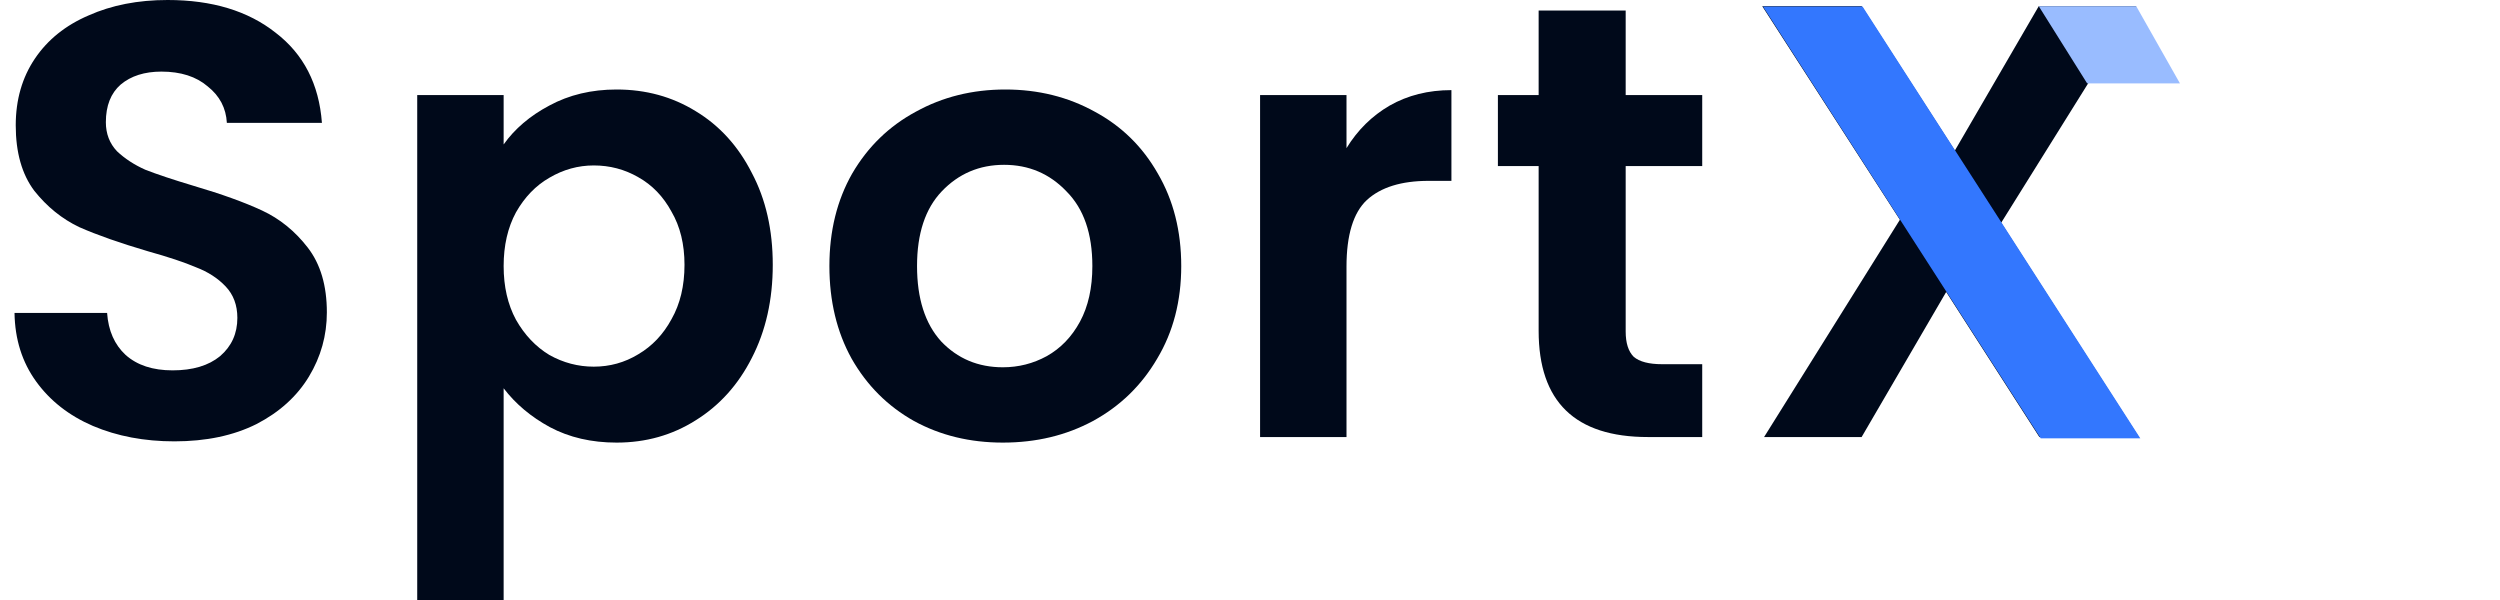 <svg width="125" height="30" viewBox="0 0 125 30" fill="none" xmlns="http://www.w3.org/2000/svg">
<path d="M8.719 22.068C7.217 22.068 5.859 21.811 4.645 21.296C3.452 20.782 2.505 20.041 1.806 19.074C1.106 18.107 0.746 16.965 0.726 15.648H5.355C5.417 16.533 5.726 17.233 6.281 17.747C6.857 18.261 7.639 18.518 8.627 18.518C9.635 18.518 10.427 18.282 11.003 17.809C11.579 17.315 11.868 16.677 11.868 15.895C11.868 15.257 11.672 14.732 11.281 14.321C10.89 13.909 10.396 13.591 9.8 13.364C9.224 13.117 8.421 12.85 7.392 12.562C5.993 12.15 4.851 11.749 3.966 11.358C3.102 10.947 2.351 10.339 1.713 9.537C1.096 8.714 0.787 7.623 0.787 6.265C0.787 4.99 1.106 3.879 1.744 2.932C2.382 1.986 3.277 1.265 4.429 0.772C5.582 0.257 6.898 0 8.38 0C10.602 0 12.402 0.545 13.781 1.636C15.18 2.706 15.952 4.208 16.096 6.142H11.343C11.302 5.401 10.983 4.794 10.386 4.321C9.81 3.827 9.038 3.58 8.071 3.58C7.228 3.58 6.549 3.796 6.034 4.228C5.54 4.66 5.293 5.288 5.293 6.111C5.293 6.687 5.479 7.171 5.849 7.562C6.24 7.932 6.713 8.241 7.269 8.488C7.845 8.714 8.647 8.981 9.676 9.29C11.075 9.702 12.217 10.113 13.102 10.525C13.987 10.936 14.748 11.553 15.386 12.377C16.024 13.2 16.343 14.28 16.343 15.617C16.343 16.77 16.044 17.84 15.448 18.827C14.851 19.815 13.977 20.607 12.824 21.204C11.672 21.78 10.304 22.068 8.719 22.068Z" fill="#00091A"/>
<path d="M25.182 7.222C25.737 6.44 26.498 5.792 27.466 5.278C28.453 4.743 29.575 4.475 30.83 4.475C32.291 4.475 33.608 4.835 34.78 5.556C35.974 6.276 36.91 7.305 37.589 8.642C38.289 9.959 38.638 11.492 38.638 13.241C38.638 14.99 38.289 16.543 37.589 17.901C36.91 19.239 35.974 20.278 34.78 21.018C33.608 21.759 32.291 22.13 30.83 22.13C29.575 22.13 28.463 21.872 27.496 21.358C26.55 20.844 25.778 20.195 25.182 19.414V30H20.861V4.753H25.182V7.222ZM34.225 13.241C34.225 12.212 34.009 11.327 33.577 10.586C33.165 9.825 32.61 9.249 31.91 8.858C31.231 8.467 30.49 8.272 29.688 8.272C28.906 8.272 28.165 8.477 27.466 8.889C26.787 9.28 26.231 9.856 25.799 10.617C25.387 11.379 25.182 12.274 25.182 13.303C25.182 14.331 25.387 15.226 25.799 15.988C26.231 16.749 26.787 17.335 27.466 17.747C28.165 18.138 28.906 18.333 29.688 18.333C30.49 18.333 31.231 18.128 31.91 17.716C32.61 17.305 33.165 16.718 33.577 15.957C34.009 15.195 34.225 14.29 34.225 13.241Z" fill="#00091A"/>
<path d="M50.142 22.13C48.496 22.13 47.015 21.77 45.698 21.049C44.381 20.309 43.342 19.27 42.581 17.932C41.84 16.595 41.47 15.051 41.47 13.303C41.47 11.553 41.85 10.01 42.612 8.673C43.394 7.335 44.453 6.307 45.791 5.586C47.128 4.846 48.62 4.475 50.266 4.475C51.912 4.475 53.404 4.846 54.741 5.586C56.079 6.307 57.128 7.335 57.889 8.673C58.671 10.01 59.062 11.553 59.062 13.303C59.062 15.051 58.661 16.595 57.859 17.932C57.077 19.27 56.007 20.309 54.649 21.049C53.311 21.77 51.809 22.13 50.142 22.13ZM50.142 18.364C50.924 18.364 51.655 18.179 52.334 17.809C53.033 17.418 53.589 16.842 54.001 16.08C54.412 15.319 54.618 14.393 54.618 13.303C54.618 11.677 54.186 10.432 53.322 9.568C52.478 8.683 51.439 8.241 50.204 8.241C48.97 8.241 47.931 8.683 47.087 9.568C46.264 10.432 45.852 11.677 45.852 13.303C45.852 14.928 46.254 16.183 47.056 17.068C47.879 17.932 48.908 18.364 50.142 18.364Z" fill="#00091A"/>
<path d="M67.325 7.407C67.88 6.502 68.6 5.792 69.485 5.278C70.39 4.763 71.419 4.506 72.571 4.506V9.043H71.429C70.071 9.043 69.043 9.362 68.343 10C67.664 10.638 67.325 11.749 67.325 13.333V21.852H63.004V4.753H67.325V7.407Z" fill="#00091A"/>
<path d="M81.284 8.302V16.574C81.284 17.15 81.418 17.572 81.686 17.84C81.974 18.086 82.447 18.21 83.105 18.21H85.111V21.852H82.395C78.753 21.852 76.932 20.082 76.932 16.543V8.302H74.895V4.753H76.932V0.525H81.284V4.753H85.111V8.302H81.284Z" fill="#00091A"/>
<path d="M101.969 21.852L97.309 14.599L93.081 21.852H88.204L94.994 10.988L88.111 0.309H93.081L97.741 7.531L101.938 0.309H106.815L100.056 11.142L106.938 21.852H101.969Z" fill="#00091A"/>
<path d="M101.938 0.311L104.357 4.169H108.997L106.812 0.311H101.938Z" fill="#99BCFF"/>
<path d="M93.129 0.328H88.149L102.036 21.916H107.015L93.129 0.328Z" fill="#3377FE"/>
</svg>
